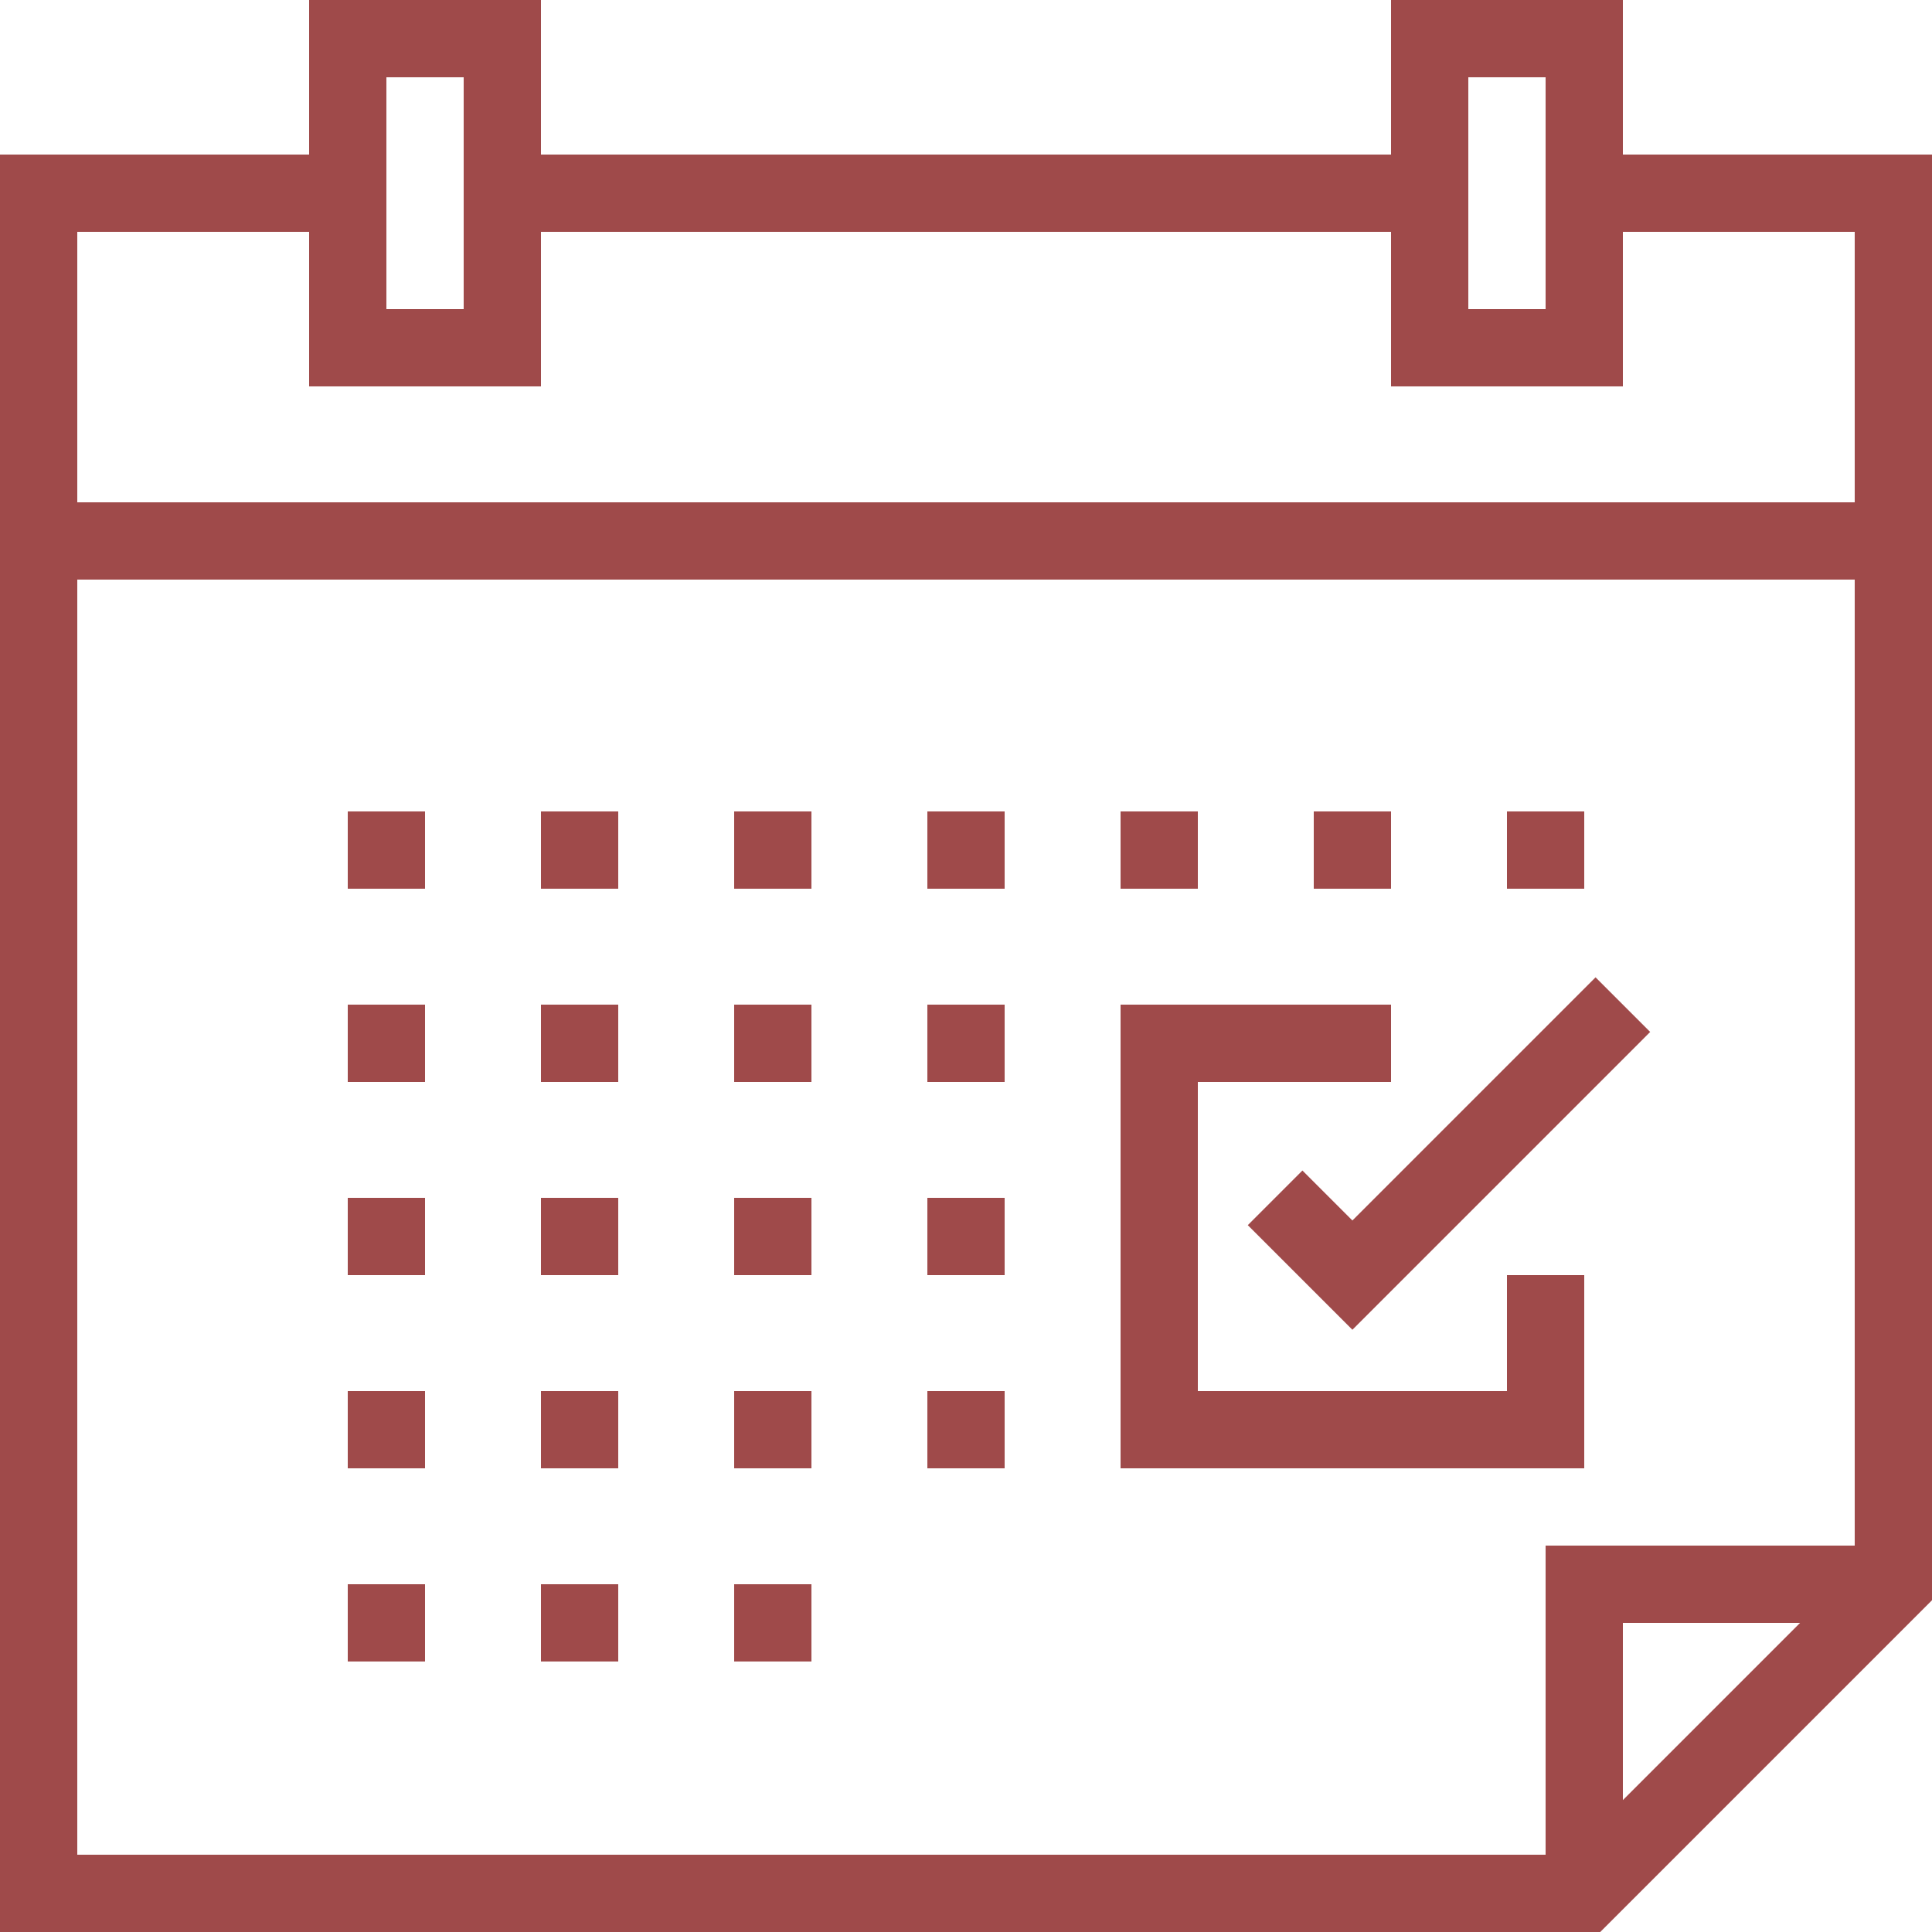 <svg width="90" height="90" fill="none" xmlns="http://www.w3.org/2000/svg"><path d="M74.327 45.527L63 56.855l-2.328-2.328-2.545 2.546L63 61.945l13.872-13.873-2.545-2.545zM19.8 37.8h-3.6v3.6h3.6v-3.6zM28.8 37.8h-3.6v3.6h3.6v-3.6zM37.8 37.8h-3.6v3.6h3.6v-3.6zM46.8 37.8h-3.6v3.6h3.6v-3.6zM55.8 37.8h-3.6v3.6h3.6v-3.6zM64.8 37.8h-3.6v3.6h3.6v-3.6zM73.8 37.8h-3.6v3.6h3.6v-3.6zM19.8 46.8h-3.6v3.6h3.6v-3.6zM28.8 46.8h-3.6v3.6h3.6v-3.6zM37.8 46.8h-3.6v3.6h3.6v-3.6zM46.8 46.8h-3.6v3.6h3.6v-3.6zM19.8 55.8h-3.6v3.6h3.6v-3.6zM28.8 55.8h-3.6v3.6h3.6v-3.6zM37.8 55.8h-3.6v3.6h3.6v-3.6zM46.8 55.8h-3.6v3.6h3.6v-3.6zM19.8 64.8h-3.6v3.6h3.6v-3.6zM28.8 64.8h-3.6v3.6h3.6v-3.6zM37.8 64.8h-3.6v3.6h3.6v-3.6zM19.8 73.8h-3.6v3.6h3.6v-3.6zM28.8 73.8h-3.6v3.6h3.6v-3.6zM37.8 73.8h-3.6v3.6h3.6v-3.6zM46.8 64.8h-3.6v3.6h3.6v-3.6z" fill="#9F4A4A"/><path d="M75.6 7.2V0H64.8v7.2H25.2V0H14.4v7.2H0V90h74.545l.835-.835 13.78-13.78.84-.84V7.2H75.6zm-7.2 0V3.6H72v10.8h-3.6V7.2zM18 7.2V3.6h3.6v10.8H18V7.2zm57.6 76.655V75.6h8.255L75.6 83.855zM86.4 72H72v14.4H3.6V27h82.8v45zm0-48.6H3.6V10.8h10.8V18h10.8v-7.2h39.6V18h10.8v-7.2h10.8v12.6z" fill="#9F4A4A"/><path d="M70.2 59.4v5.4H55.8V50.4h9v-3.6H52.2v21.6h21.6v-9h-3.6z" fill="#9F4A4A"/></svg>